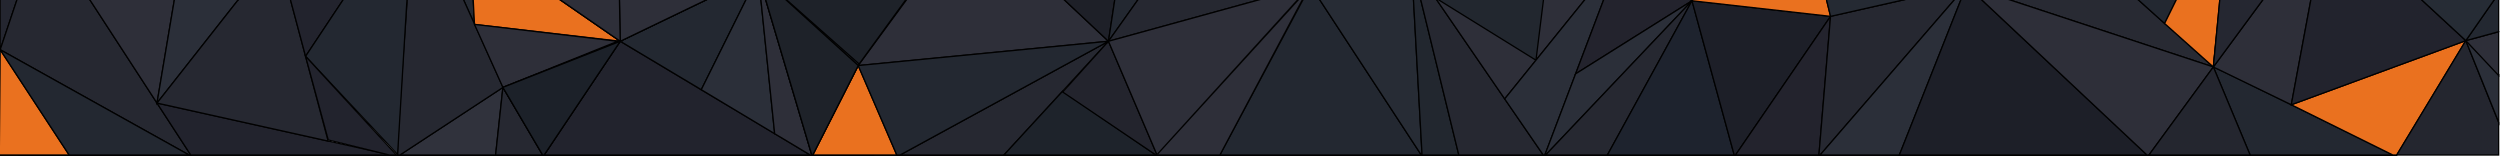 <?xml version="1.0" encoding="UTF-8" standalone="no"?>
<!DOCTYPE svg PUBLIC "-//W3C//DTD SVG 1.1//EN" "http://www.w3.org/Graphics/SVG/1.1/DTD/svg11.dtd">
<svg width="100%" height="100%" viewBox="0 0 1920 120" version="1.1" xmlns="http://www.w3.org/2000/svg" xmlns:xlink="http://www.w3.org/1999/xlink" xml:space="preserve" xmlns:serif="http://www.serif.com/" style="fill-rule:evenodd;clip-rule:evenodd;stroke-miterlimit:10;">
    <g transform="matrix(1.001,0,-0,0.997,-2.853,-1.704)">
        <path d="M16,1.1L3,1.1L3,40L16,1.1Z" style="fill:rgb(36,38,48);fill-rule:nonzero;stroke:black;stroke-width:1px;"/>
    </g>
    <g transform="matrix(1.001,0,-0,0.997,-2.853,-1.704)">
        <path d="M2.3,122.2L56.5,122L55.9,121.1L2.3,121.1L2.3,122.2Z" style="fill:rgb(234,113,31);fill-rule:nonzero;stroke:black;stroke-width:1px;"/>
    </g>
    <g transform="matrix(1.001,0,-0,0.997,-2.853,-1.704)">
        <path d="M2.3,121.1L55.9,121.1L3,40L2.3,121.1Z" style="fill:rgb(234,113,31);fill-rule:nonzero;stroke:black;stroke-width:1px;"/>
    </g>
    <g transform="matrix(1.001,0,-0,0.997,-2.853,-1.704)">
        <path d="M149.9,122.2L149.2,121.1L147.9,121.1L149.9,122.2Z" style="fill:rgb(38,40,49);fill-rule:nonzero;stroke:black;stroke-width:1px;"/>
    </g>
    <g transform="matrix(1.001,0,-0,0.997,-2.853,-1.704)">
        <path d="M16,1.1L3,40L147.9,121.1L149.2,121.1L71.5,1.1L16,1.1Z" style="fill:rgb(38,40,49);fill-rule:nonzero;stroke:black;stroke-width:1px;"/>
    </g>
    <g transform="matrix(1.001,0,-0,0.997,-2.853,-1.704)">
        <path d="M56.5,122L149.9,122.2L147.9,121.1L55.9,121.1L56.5,122Z" style="fill:rgb(35,40,49);fill-rule:nonzero;stroke:black;stroke-width:1px;"/>
    </g>
    <g transform="matrix(1.001,0,-0,0.997,-2.853,-1.704)">
        <path d="M55.9,121.1L147.9,121.1L3,40L55.9,121.1Z" style="fill:rgb(35,40,49);fill-rule:nonzero;stroke:black;stroke-width:1px;"/>
    </g>
    <g transform="matrix(1.001,0,-0,0.997,-2.853,-1.704)">
        <path d="M136.7,1.1L71.5,1.1L123.3,81.1L136.7,1.1Z" style="fill:rgb(46,47,57);fill-rule:nonzero;stroke:black;stroke-width:1px;"/>
    </g>
    <g transform="matrix(1.001,0,-0,0.997,-2.853,-1.704)">
        <path d="M149.9,122.2L307.9,122.2L302.8,121.1L149.2,121.1L149.9,122.2Z" style="fill:rgb(34,35,45);fill-rule:nonzero;stroke:black;stroke-width:1px;"/>
    </g>
    <g transform="matrix(1.001,0,-0,0.997,-2.853,-1.704)">
        <path d="M149.2,121.1L302.8,121.1L123.3,81.1L149.2,121.1Z" style="fill:rgb(34,35,45);fill-rule:nonzero;stroke:black;stroke-width:1px;"/>
    </g>
    <g transform="matrix(1.001,0,-0,0.997,-2.853,-1.704)">
        <path d="M185.5,1.7L185.2,1.1L136.7,1.1L123.3,81.1L185.5,1.7Z" style="fill:rgb(43,47,57);fill-rule:nonzero;stroke:black;stroke-width:1px;"/>
    </g>
    <g transform="matrix(1.001,0,-0,0.997,-2.853,-1.704)">
        <path d="M254.6,110.4L225.6,1.1L186,1.1L123.3,81.1L254.6,110.4Z" style="fill:rgb(38,40,49);fill-rule:nonzero;stroke:black;stroke-width:1px;"/>
    </g>
    <g transform="matrix(1.001,0,-0,0.997,-2.853,-1.704)">
        <path d="M185.9,1.1L185.2,1.1L185.5,1.7L185.9,1.1Z" style="fill:rgb(34,35,45);fill-rule:nonzero;stroke:black;stroke-width:1px;"/>
    </g>
    <g transform="matrix(1.001,0,-0,0.997,-2.853,-1.704)">
        <path d="M266.4,1.1L225.6,1.1L237.3,45.1L266.4,1.1Z" style="fill:rgb(34,35,45);fill-rule:nonzero;stroke:black;stroke-width:1px;"/>
    </g>
    <g transform="matrix(1.001,0,-0,0.997,-2.853,-1.704)">
        <path d="M307.9,122.2L383,122L383.1,121.1L309.6,121.1L307.9,122.2Z" style="fill:rgb(48,50,60);fill-rule:nonzero;stroke:black;stroke-width:1px;"/>
    </g>
    <g transform="matrix(1.001,0,-0,0.997,-2.853,-1.704)">
        <path d="M309.6,121.1L383.1,121.1L388.7,69L309.6,121.1Z" style="fill:rgb(48,50,60);fill-rule:nonzero;stroke:black;stroke-width:1px;"/>
    </g>
    <g transform="matrix(1.001,0,-0,0.997,-2.853,-1.704)">
        <path d="M383,122L419.7,122L419.2,121.1L383.1,121.1L383,122Z" style="fill:rgb(38,40,49);fill-rule:nonzero;stroke:black;stroke-width:1px;"/>
    </g>
    <g transform="matrix(1.001,0,-0,0.997,-2.853,-1.704)">
        <path d="M383.1,121.1L419.2,121.1L388.7,69L383.1,121.1Z" style="fill:rgb(38,40,49);fill-rule:nonzero;stroke:black;stroke-width:1px;"/>
    </g>
    <g transform="matrix(1.001,0,-0,0.997,-2.853,-1.704)">
        <path d="M419.7,122L626,122L624.5,121.1L420.3,121.1L419.7,122Z" style="fill:rgb(34,35,45);fill-rule:nonzero;stroke:black;stroke-width:1px;"/>
    </g>
    <g transform="matrix(1.001,0,-0,0.997,-2.853,-1.704)">
        <path d="M420.3,121.1L624.5,121.1L478.7,33.5L420.3,121.1Z" style="fill:rgb(34,35,45);fill-rule:nonzero;stroke:black;stroke-width:1px;"/>
    </g>
    <g transform="matrix(1.001,0,-0,0.997,-2.853,-1.704)">
        <path d="M419.7,122L420.2,121.1L419.2,121.1L419.7,122Z" style="fill:rgb(35,40,49);fill-rule:nonzero;stroke:black;stroke-width:1px;"/>
    </g>
    <g transform="matrix(1.001,0,-0,0.997,-2.853,-1.704)">
        <path d="M388.7,69L419.2,121.1L420.2,121.1L476.7,33.5L388.7,69Z" style="fill:rgb(35,40,49);fill-rule:nonzero;stroke:black;stroke-width:1px;"/>
    </g>
    <g transform="matrix(1.001,0,-0,0.997,-2.853,-1.704)">
        <path d="M365.9,1.1L358.3,1.1L366.9,20.5L365.9,1.1Z" style="fill:rgb(37,42,51);fill-rule:nonzero;stroke:black;stroke-width:1px;"/>
    </g>
    <g transform="matrix(1.001,0,-0,0.997,-2.853,-1.704)">
        <path d="M478.7,33.5L432,1.1L365.9,1.1L366.9,20.5L478.7,33.5Z" style="fill:rgb(234,113,31);fill-rule:nonzero;stroke:black;stroke-width:1px;"/>
    </g>
    <g transform="matrix(1.001,0,-0,0.997,-2.853,-1.704)">
        <path d="M478.1,1.1L432,1.1L478.7,33.5L478.1,1.1Z" style="fill:rgb(45,51,60);fill-rule:nonzero;stroke:black;stroke-width:1px;"/>
    </g>
    <g transform="matrix(1.001,0,-0,0.997,-2.853,-1.704)">
        <path d="M480.1,32.8L480.1,34.3L540.9,70.8L575.4,1.1L545.7,1.1L480.1,32.8Z" style="fill:rgb(35,40,49);fill-rule:nonzero;stroke:black;stroke-width:1px;"/>
    </g>
    <g transform="matrix(1.001,0,-0,0.997,-2.853,-1.704)">
        <path d="M545.7,1.1L479.1,1.1L480.1,32.8L545.7,1.1Z" style="fill:rgb(35,40,49);fill-rule:nonzero;stroke:black;stroke-width:1px;"/>
    </g>
    <g transform="matrix(1.001,0,-0,0.997,-2.853,-1.704)">
        <path d="M543.9,1.1L476.6,1.1L476.7,32.1L543.9,1.1Z" style="fill:rgb(34,35,45);fill-rule:nonzero;stroke:black;stroke-width:1px;"/>
    </g>
    <g transform="matrix(1.001,0,-0,0.997,-2.853,-1.704)">
        <path d="M597.2,104.7L586.6,1.1L575.4,1.1L540.9,70.8L597.2,104.7Z" style="fill:rgb(43,47,57);fill-rule:nonzero;stroke:black;stroke-width:1px;"/>
    </g>
    <g transform="matrix(1.001,0,-0,0.997,-2.853,-1.704)">
        <path d="M626,122L625.7,121.1L624.5,121.1L626,122Z" style="fill:rgb(46,47,57);fill-rule:nonzero;stroke:black;stroke-width:1px;"/>
    </g>
    <g transform="matrix(1.001,0,-0,0.997,-2.853,-1.704)">
        <path d="M586.6,1.1L597.2,104.7L624.5,121.1L625.7,121.1L590.2,1.1L586.6,1.1Z" style="fill:rgb(46,47,57);fill-rule:nonzero;stroke:black;stroke-width:1px;"/>
    </g>
    <g transform="matrix(1.001,0,-0,0.997,-2.853,-1.704)">
        <path d="M626,122L691.3,122.2L690.9,121.1L626.4,121.1L626,122Z" style="fill:rgb(234,113,31);fill-rule:nonzero;stroke:black;stroke-width:1px;"/>
    </g>
    <g transform="matrix(1.001,0,-0,0.997,-2.853,-1.704)">
        <path d="M626.4,121.1L690.9,121.1L661.3,52.2L626.4,121.1Z" style="fill:rgb(234,113,31);fill-rule:nonzero;stroke:black;stroke-width:1px;"/>
    </g>
    <g transform="matrix(1.001,0,-0,0.997,-2.853,-1.704)">
        <path d="M691.3,122.2L772.3,122L773.1,121.1L693.4,121.1L691.3,122.2Z" style="fill:rgb(38,40,49);fill-rule:nonzero;stroke:black;stroke-width:1px;"/>
    </g>
    <g transform="matrix(1.001,0,-0,0.997,-2.853,-1.704)">
        <path d="M693.4,121.1L773.1,121.1L853.3,33.5L693.4,121.1Z" style="fill:rgb(38,40,49);fill-rule:nonzero;stroke:black;stroke-width:1px;"/>
    </g>
    <g transform="matrix(1.001,0,-0,0.997,-2.853,-1.704)">
        <path d="M626,122L626.4,121.1L625.7,121.1L626,122Z" style="fill:rgb(35,40,49);fill-rule:nonzero;stroke:black;stroke-width:1px;"/>
    </g>
    <g transform="matrix(1.001,0,-0,0.997,-2.853,-1.704)">
        <path d="M604.6,1.1L590.2,1.1L625.7,121.1L626.4,121.1L660.5,53.8L604.6,1.1Z" style="fill:rgb(35,40,49);fill-rule:nonzero;stroke:black;stroke-width:1px;"/>
    </g>
    <g transform="matrix(1.001,0,-0,0.997,-2.853,-1.704)">
        <path d="M661.3,52.2L698.7,1.1L605.3,1.1L661.3,52.2Z" style="fill:rgb(35,40,49);fill-rule:nonzero;stroke:black;stroke-width:1px;"/>
    </g>
    <g transform="matrix(1.001,0,-0,0.997,-2.853,-1.704)">
        <path d="M853.3,33.5L818.9,1.1L698.7,1.1L661.3,52.2L853.3,33.5Z" style="fill:rgb(46,47,57);fill-rule:nonzero;stroke:black;stroke-width:1px;"/>
    </g>
    <g transform="matrix(1.001,0,-0,0.997,-2.853,-1.704)">
        <path d="M691.3,122.2L693.4,121.1L690.9,121.1L691.3,122.2Z" style="fill:rgb(35,40,49);fill-rule:nonzero;stroke:black;stroke-width:1px;"/>
    </g>
    <g transform="matrix(1.001,0,-0,0.997,-2.853,-1.704)">
        <path d="M661.3,52.2L690.9,121.1L693.4,121.1L853.3,33.5L661.3,52.2Z" style="fill:rgb(35,40,49);fill-rule:nonzero;stroke:black;stroke-width:1px;"/>
    </g>
    <g transform="matrix(1.001,0,-0,0.997,-2.853,-1.704)">
        <path d="M772.3,122L891,122L889.7,121.1L773.1,121.1L772.3,122Z" style="fill:rgb(30,35,43);fill-rule:nonzero;stroke:black;stroke-width:1px;"/>
    </g>
    <g transform="matrix(1.001,0,-0,0.997,-2.853,-1.704)">
        <path d="M773.1,121.1L889.7,121.1L818.2,71.9L773.1,121.1Z" style="fill:rgb(30,35,43);fill-rule:nonzero;stroke:black;stroke-width:1px;"/>
    </g>
    <g transform="matrix(1.001,0,-0,0.997,-2.853,-1.704)">
        <path d="M891,122L890.6,121.1L889.7,121.1L891,122Z" style="fill:rgb(35,36,45);fill-rule:nonzero;stroke:black;stroke-width:1px;"/>
    </g>
    <g transform="matrix(1.001,0,-0,0.997,-2.853,-1.704)">
        <path d="M818.2,72.6L889.7,121.1L890.6,121.1L853.3,33.5L818.2,72.6Z" style="fill:rgb(35,36,45);fill-rule:nonzero;stroke:black;stroke-width:1px;"/>
    </g>
    <g transform="matrix(1.001,0,-0,0.997,-2.853,-1.704)">
        <path d="M938.3,122L1094,122.2L1093.3,121.1L938.8,121.1L938.3,122Z" style="fill:rgb(35,40,49);fill-rule:nonzero;stroke:black;stroke-width:1px;"/>
    </g>
    <g transform="matrix(1.001,0,-0,0.997,-2.853,-1.704)">
        <path d="M1002.8,1.1L938.8,121.1L1093.3,121.1L1015.1,1.1L1002.8,1.1Z" style="fill:rgb(35,40,49);fill-rule:nonzero;stroke:black;stroke-width:1px;"/>
    </g>
    <g transform="matrix(1.001,0,-0,0.997,-2.853,-1.704)">
        <path d="M858.2,1.1L818.9,1.1L853.3,33.5L858.2,1.1Z" style="fill:rgb(30,32,40);fill-rule:nonzero;stroke:black;stroke-width:1px;"/>
    </g>
    <g transform="matrix(1.001,0,-0,0.997,-2.853,-1.704)">
        <path d="M876.2,1.1L858.2,1.1L853.3,33.5L876.2,1.1Z" style="fill:rgb(35,40,49);fill-rule:nonzero;stroke:black;stroke-width:1px;"/>
    </g>
    <g transform="matrix(1.001,0,-0,0.997,-2.853,-1.704)">
        <path d="M970.5,1.1L876.2,1.1L853.3,33.5L970.5,1.1Z" style="fill:rgb(38,40,49);fill-rule:nonzero;stroke:black;stroke-width:1px;"/>
    </g>
    <g transform="matrix(1.001,0,-0,0.997,-2.853,-1.704)">
        <path d="M891,122L938.3,122L938.8,121.1L890.6,121.1L891,122Z" style="fill:rgb(46,47,57);fill-rule:nonzero;stroke:black;stroke-width:1px;"/>
    </g>
    <g transform="matrix(1.001,0,-0,0.997,-2.853,-1.704)">
        <path d="M999.4,1.1L891,120.3L998.9,1.1L970.5,1.1L853.3,33.5L890.6,121.1L938.8,121.1L1002.3,1.1L999.4,1.1Z" style="fill:rgb(46,47,57);fill-rule:nonzero;stroke:black;stroke-width:1px;"/>
    </g>
    <g transform="matrix(1.001,0,-0,0.997,-2.853,-1.704)">
        <path d="M1094,122.2L1093.9,121.1L1093.3,121.1L1094,122.2Z" style="fill:rgb(39,44,53);fill-rule:nonzero;stroke:black;stroke-width:1px;"/>
    </g>
    <g transform="matrix(1.001,0,-0,0.997,-2.853,-1.704)">
        <path d="M1015.1,1.1L1093.3,121.1L1093.9,121.1L1087.3,1.1L1015.1,1.1Z" style="fill:rgb(39,44,53);fill-rule:nonzero;stroke:black;stroke-width:1px;"/>
    </g>
    <g transform="matrix(1.001,0,-0,0.997,-2.853,-1.704)">
        <path d="M1094,122.2L1122.3,122L1122.1,121.1L1093.9,121.1L1094,122.2Z" style="fill:rgb(34,39,47);fill-rule:nonzero;stroke:black;stroke-width:1px;"/>
    </g>
    <g transform="matrix(1.001,0,-0,0.997,-2.853,-1.704)">
        <path d="M1087.3,1.1L1093.9,121.1L1122.1,121.1L1092.8,1.1L1087.3,1.1Z" style="fill:rgb(34,39,47);fill-rule:nonzero;stroke:black;stroke-width:1px;"/>
    </g>
    <g transform="matrix(1.001,0,-0,0.997,-2.853,-1.704)">
        <path d="M1122.3,122L1187.7,122.2L1186.9,121.1L1122.1,121.1L1122.3,122Z" style="fill:rgb(38,40,49);fill-rule:nonzero;stroke:black;stroke-width:1px;"/>
    </g>
    <g transform="matrix(1.001,0,-0,0.997,-2.853,-1.704)">
        <path d="M1092.8,1.1L1122.1,121.1L1186.9,121.1L1104.8,1.1L1092.8,1.1Z" style="fill:rgb(38,40,49);fill-rule:nonzero;stroke:black;stroke-width:1px;"/>
    </g>
    <g transform="matrix(1.001,0,-0,0.997,-2.853,-1.704)">
        <path d="M1219.1,1.1L1104.8,1.1L1157.3,77.9L1219.1,1.1Z" style="fill:rgb(46,47,57);fill-rule:nonzero;stroke:black;stroke-width:1px;"/>
    </g>
    <g transform="matrix(1.001,0,-0,0.997,-2.853,-1.704)">
        <path d="M1187.1,1.1L1105.8,1.1L1181.3,48.1L1187.1,1.1Z" style="fill:rgb(34,39,47);fill-rule:nonzero;stroke:black;stroke-width:1px;"/>
    </g>
    <g transform="matrix(1.001,0,-0,0.997,-2.853,-1.704)">
        <path d="M1187.7,122.2L1188.1,121.1L1186.9,121.1L1187.7,122.2Z" style="fill:rgb(43,47,57);fill-rule:nonzero;stroke:black;stroke-width:1px;"/>
    </g>
    <g transform="matrix(1.001,0,-0,0.997,-2.853,-1.704)">
        <path d="M1219.1,1.1L1157.3,77.9L1186.9,121.1L1188.1,121.1L1233.4,1.1L1219.1,1.1Z" style="fill:rgb(43,47,57);fill-rule:nonzero;stroke:black;stroke-width:1px;"/>
    </g>
    <g transform="matrix(1.001,0,-0,0.997,-2.853,-1.704)">
        <path d="M1301,2.3L1301.8,1.1L1299.1,1.1L1301,2.3Z" style="fill:rgb(35,35,45);fill-rule:nonzero;stroke:black;stroke-width:1px;"/>
    </g>
    <g transform="matrix(1.001,0,-0,0.997,-2.853,-1.704)">
        <path d="M1301,2.3L1299.1,1.1L1233.4,1.1L1211.7,58.6L1301,2.3Z" style="fill:rgb(35,35,45);fill-rule:nonzero;stroke:black;stroke-width:1px;"/>
    </g>
    <g transform="matrix(1.001,0,-0,0.997,-2.853,-1.704)">
        <path d="M1187.7,122.2L1188.7,121.1L1188.1,121.1L1187.7,122.2Z" style="fill:rgb(43,47,57);fill-rule:nonzero;stroke:black;stroke-width:1px;"/>
    </g>
    <g transform="matrix(1.001,0,-0,0.997,-2.853,-1.704)">
        <path d="M1211.7,58.6L1188.1,121.1L1188.7,121.1L1301,2.3L1211.7,58.6Z" style="fill:rgb(43,47,57);fill-rule:nonzero;stroke:black;stroke-width:1px;"/>
    </g>
    <g transform="matrix(1.001,0,-0,0.997,-2.853,-1.704)">
        <path d="M1187.7,122.2L1235.7,122L1236.1,121.1L1188.7,121.1L1187.7,122.2Z" style="fill:rgb(38,40,49);fill-rule:nonzero;stroke:black;stroke-width:1px;"/>
    </g>
    <g transform="matrix(1.001,0,-0,0.997,-2.853,-1.704)">
        <path d="M1188.7,121.1L1236.1,121.1L1301,2.3L1188.7,121.1Z" style="fill:rgb(38,40,49);fill-rule:nonzero;stroke:black;stroke-width:1px;"/>
    </g>
    <g transform="matrix(1.001,0,-0,0.997,-2.853,-1.704)">
        <path d="M1235.7,122L1333.7,122.2L1333.4,121.1L1236.1,121.1L1235.7,122Z" style="fill:rgb(30,35,46);fill-rule:nonzero;stroke:black;stroke-width:1px;"/>
    </g>
    <g transform="matrix(1.001,0,-0,0.997,-2.853,-1.704)">
        <path d="M1236.1,121.1L1333.4,121.1L1301,2.3L1236.1,121.1Z" style="fill:rgb(30,35,46);fill-rule:nonzero;stroke:black;stroke-width:1px;"/>
    </g>
    <g transform="matrix(1.001,0,-0,0.997,-2.853,-1.704)">
        <path d="M1333.7,122.2L1334.4,121.1L1333.4,121.1L1333.7,122.2Z" style="fill:rgb(29,31,40);fill-rule:nonzero;stroke:black;stroke-width:1px;"/>
    </g>
    <g transform="matrix(1.001,0,-0,0.997,-2.853,-1.704)">
        <path d="M1301,2.3L1333.4,121.1L1334.4,121.1L1407.3,14.3L1301,2.3Z" style="fill:rgb(29,31,40);fill-rule:nonzero;stroke:black;stroke-width:1px;"/>
    </g>
    <g transform="matrix(1.001,0,-0,0.997,-2.853,-1.704)">
        <path d="M1407.3,14.3L1404.1,1.1L1301.8,1.1L1301,2.3L1407.3,14.3Z" style="fill:rgb(234,113,31);fill-rule:nonzero;stroke:black;stroke-width:1px;"/>
    </g>
    <g transform="matrix(1.001,0,-0,0.997,-2.853,-1.704)">
        <path d="M1333.7,122.2L1398.3,122.2L1398.4,121.1L1334.4,121.1L1333.7,122.2Z" style="fill:rgb(35,35,45);fill-rule:nonzero;stroke:black;stroke-width:1px;"/>
    </g>
    <g transform="matrix(1.001,0,-0,0.997,-2.853,-1.704)">
        <path d="M1334.4,121.1L1398.4,121.1L1407.3,14.3L1334.4,121.1Z" style="fill:rgb(35,35,45);fill-rule:nonzero;stroke:black;stroke-width:1px;"/>
    </g>
    <g transform="matrix(1.001,0,-0,0.997,-2.853,-1.704)">
        <path d="M1398.3,122.2L1399.3,121.1L1398.4,121.1L1398.3,122.2Z" style="fill:rgb(38,40,49);fill-rule:nonzero;stroke:black;stroke-width:1px;"/>
    </g>
    <g transform="matrix(1.001,0,-0,0.997,-2.853,-1.704)">
        <path d="M1465.5,1.1L1407.3,14.3L1398.4,121.1L1399.3,121.1L1502.7,1.1L1465.5,1.1Z" style="fill:rgb(38,40,49);fill-rule:nonzero;stroke:black;stroke-width:1px;"/>
    </g>
    <g transform="matrix(1.001,0,-0,0.997,-2.853,-1.704)">
        <path d="M1398.3,122.2L1459.7,122.2L1460.1,121.1L1399.3,121.1L1398.3,122.2Z" style="fill:rgb(43,47,57);fill-rule:nonzero;stroke:black;stroke-width:1px;"/>
    </g>
    <g transform="matrix(1.001,0,-0,0.997,-2.853,-1.704)">
        <path d="M1502.7,1.1L1399.3,121.1L1460.1,121.1L1507.5,1.1L1502.7,1.1Z" style="fill:rgb(43,47,57);fill-rule:nonzero;stroke:black;stroke-width:1px;"/>
    </g>
    <g transform="matrix(1.001,0,-0,0.997,-2.853,-1.704)">
        <path d="M1459.7,122.2L1651,122L1650.1,121.1L1460.1,121.1L1459.7,122.2Z" style="fill:rgb(29,31,40);fill-rule:nonzero;stroke:black;stroke-width:1px;"/>
    </g>
    <g transform="matrix(1.001,0,-0,0.997,-2.853,-1.704)">
        <path d="M1507.5,1.1L1460.1,121.1L1650.1,121.1L1522.8,1.1L1507.5,1.1Z" style="fill:rgb(29,31,40);fill-rule:nonzero;stroke:black;stroke-width:1px;"/>
    </g>
    <g transform="matrix(1.001,0,-0,0.997,-2.853,-1.704)">
        <path d="M1465.5,1.1L1404.1,1.1L1407.3,14.3L1465.5,1.1Z" style="fill:rgb(37,42,51);fill-rule:nonzero;stroke:black;stroke-width:1px;"/>
    </g>
    <g transform="matrix(1.001,0,-0,0.997,-2.853,-1.704)">
        <path d="M1642.9,1.1L1543.2,1.1L1701,53.3L1642.9,1.1Z" style="fill:rgb(40,42,51);fill-rule:nonzero;stroke:black;stroke-width:1px;"/>
    </g>
    <g transform="matrix(1.001,0,-0,0.997,-2.853,-1.704)">
        <path d="M1672.8,1.1L1642.9,1.1L1663.6,19.8L1672.8,1.1Z" style="fill:rgb(35,40,49);fill-rule:nonzero;stroke:black;stroke-width:1px;"/>
    </g>
    <g transform="matrix(1.001,0,-0,0.997,-2.853,-1.704)">
        <path d="M1651,122L1651.6,121.1L1650.1,121.1L1651,122Z" style="fill:rgb(46,47,57);fill-rule:nonzero;stroke:black;stroke-width:1px;"/>
    </g>
    <g transform="matrix(1.001,0,-0,0.997,-2.853,-1.704)">
        <path d="M1543.2,1.1L1522.8,1.1L1650.1,121.1L1651.6,121.1L1701,53.3L1543.2,1.1Z" style="fill:rgb(46,47,57);fill-rule:nonzero;stroke:black;stroke-width:1px;"/>
    </g>
    <g transform="matrix(1.001,0,-0,0.997,-2.853,-1.704)">
        <path d="M1701,53.3L1706,1.1L1672.8,1.1L1663.6,19.8L1701,53.3Z" style="fill:rgb(234,113,31);fill-rule:nonzero;stroke:black;stroke-width:1px;"/>
    </g>
    <g transform="matrix(1.001,0,-0,0.997,-2.853,-1.704)">
        <path d="M1739.3,1.1L1706.5,1.1L1701,53.3L1739.3,1.1Z" style="fill:rgb(37,39,49);fill-rule:nonzero;stroke:black;stroke-width:1px;"/>
    </g>
    <g transform="matrix(1.001,0,-0,0.997,-2.853,-1.704)">
        <path d="M1729.7,122.2L1841,122.2C1841,122.2 1840.2,121.8 1838.7,121.1L1729.2,121.1L1729.7,122.2Z" style="fill:rgb(35,40,49);fill-rule:nonzero;stroke:black;stroke-width:1px;"/>
    </g>
    <g transform="matrix(1.001,0,-0,0.997,-2.853,-1.704)">
        <path d="M1729.2,121.1L1838.7,121.1C1820.9,112.2 1703.1,53.6 1701,53.3L1729.2,121.1Z" style="fill:rgb(35,40,49);fill-rule:nonzero;stroke:black;stroke-width:1px;"/>
    </g>
    <g transform="matrix(1.001,0,-0,0.997,-2.853,-1.704)">
        <path d="M1760.8,82.4L1775.9,1.1L1739.3,1.1L1701,53.3L1760.8,82.4Z" style="fill:rgb(46,47,57);fill-rule:nonzero;stroke:black;stroke-width:1px;"/>
    </g>
    <g transform="matrix(1.001,0,-0,0.997,-2.853,-1.704)">
        <path d="M1841,122.2L1841.7,121.1L1838.7,121.1L1841,122.2Z" style="fill:rgb(234,113,31);fill-rule:nonzero;stroke:black;stroke-width:1px;"/>
    </g>
    <g transform="matrix(1.001,0,-0,0.997,-2.853,-1.704)">
        <path d="M1760.8,82.4L1838.7,121.1L1841.7,121.1L1894.7,33L1760.8,82.4Z" style="fill:rgb(234,113,31);fill-rule:nonzero;stroke:black;stroke-width:1px;"/>
    </g>
    <g transform="matrix(1.001,0,-0,0.997,-2.853,-1.704)">
        <path d="M1894.7,33L1860.3,1.1L1775.9,1.1L1760.8,82.4L1894.7,33Z" style="fill:rgb(34,35,45);fill-rule:nonzero;stroke:black;stroke-width:1px;"/>
    </g>
    <g transform="matrix(1.001,0,-0,0.997,-2.853,-1.704)">
        <path d="M1919.9,96L1894.7,33L1841.7,121.1L1919.9,121.1L1919.9,96Z" style="fill:rgb(36,38,47);fill-rule:nonzero;stroke:black;stroke-width:1px;"/>
    </g>
    <g transform="matrix(1.001,0,-0,0.997,-2.853,-1.704)">
        <path d="M1894.7,33L1920,96L1920,59.1C1906.5,44.8 1895.8,33.6 1894.7,33Z" style="fill:rgb(43,47,57);fill-rule:nonzero;stroke:black;stroke-width:1px;"/>
    </g>
    <g transform="matrix(1.001,0,-0,0.997,-2.853,-1.704)">
        <path d="M1894.7,33L1919.9,59.9L1919.9,26.2L1894.7,33Z" style="fill:rgb(46,47,57);fill-rule:nonzero;stroke:black;stroke-width:1px;"/>
    </g>
    <g transform="matrix(1.001,0,-0,0.997,-2.853,-1.704)">
        <path d="M1919.9,26.1L1919.9,1.1L1916.8,1.1L1894.7,33L1919.9,26.1Z" style="fill:rgb(35,40,49);fill-rule:nonzero;stroke:black;stroke-width:1px;"/>
    </g>
    <g transform="matrix(1.001,0,-0,0.997,-2.853,-1.704)">
        <path d="M1916.8,1.1L1860.3,1.1L1894.7,33L1916.8,1.1Z" style="fill:rgb(38,44,53);fill-rule:nonzero;stroke:black;stroke-width:1px;"/>
    </g>
    <g transform="matrix(1.001,0,-0,0.997,-2.853,-1.704)">
        <path d="M307.9,122.2C308,122.1 308.6,121.7 309.6,121.1L307.7,121.1C307.7,121.9 307.8,122.3 307.9,122.2Z" style="fill:rgb(38,40,49);fill-rule:nonzero;stroke:black;stroke-width:1px;"/>
    </g>
    <g transform="matrix(1.001,0,-0,0.997,-2.853,-1.704)">
        <path d="M358.3,1.1L315.3,1.1C311.6,53.2 307.6,112.3 307.8,121.1L309.7,121.1C321.4,113.4 388.8,69 388.8,69L358.3,1.1Z" style="fill:rgb(38,40,49);fill-rule:nonzero;stroke:black;stroke-width:1px;"/>
    </g>
    <g transform="matrix(1.001,0,-0,0.997,-2.853,-1.704)">
        <path d="M307.9,120.7L315.1,1.1L266.4,1.1L237.3,45.1L307.9,120.7Z" style="fill:rgb(35,40,49);fill-rule:nonzero;stroke:black;stroke-width:1px;"/>
    </g>
    <g transform="matrix(1.001,0,-0,0.997,-2.853,-1.704)">
        <path d="M308.6,122.9L307,121.1L301.5,121.1L308.6,122.9Z" style="fill:rgb(34,35,45);fill-rule:nonzero;stroke:black;stroke-width:1px;"/>
    </g>
    <g transform="matrix(1.001,0,-0,0.997,-2.853,-1.704)">
        <path d="M254.7,109.5L301.5,121.1L307,121.1L237.3,45.1L254.7,109.5Z" style="fill:rgb(34,35,45);fill-rule:nonzero;stroke:black;stroke-width:1px;"/>
    </g>
    <g transform="matrix(1.001,0,-0,0.997,-2.853,-1.704)">
        <path d="M388.7,69L476.7,33.5L366.9,20.5L388.7,69Z" style="fill:rgb(46,47,57);fill-rule:nonzero;stroke:black;stroke-width:1px;"/>
    </g>
    <g transform="matrix(1.001,0,-0,0.997,-2.853,-1.704)">
        <path d="M1651,122L1729.7,122.2L1729.2,121.1L1651.6,121.1L1651,122Z" style="fill:rgb(36,38,47);fill-rule:nonzero;stroke:black;stroke-width:1px;"/>
    </g>
    <g transform="matrix(1.001,0,-0,0.997,-2.853,-1.704)">
        <path d="M1651.6,121.1L1729.2,121.1L1701,53.3L1651.6,121.1Z" style="fill:rgb(36,38,47);fill-rule:nonzero;stroke:black;stroke-width:1px;"/>
    </g>
    <g transform="matrix(1.001,0,-0,0.997,-2.853,-1.704)">
        <path d="M1739.3,1.1L1706,1.1L1701,53.3L1739.3,1.1Z" style="fill:rgb(37,39,49);fill-rule:nonzero;stroke:black;stroke-width:1px;"/>
    </g>
    <g transform="matrix(1.001,0,-0,0.997,-2.853,-1.704)">
        <path d="M626,122L626.4,121.1L625.7,121.1L626,122Z" style="fill:rgb(30,34,41);fill-rule:nonzero;stroke:black;stroke-width:1px;"/>
    </g>
    <g transform="matrix(1.001,0,-0,0.997,-2.853,-1.704)">
        <path d="M662,51L698.1,1.1L605.8,1.1L662,51Z" style="fill:rgb(30,34,41);fill-rule:nonzero;stroke:black;stroke-width:1px;"/>
    </g>
    <g transform="matrix(1.001,0,-0,0.997,-2.853,-1.704)">
        <path d="M605.3,1.1L590.2,1.1L625.7,121.1L626.4,121.1L661.3,52.2L605.3,1.1Z" style="fill:rgb(30,34,41);fill-rule:nonzero;stroke:black;stroke-width:1px;"/>
    </g>
    <g transform="matrix(1.001,0,-0,0.997,-2.853,-1.704)">
        <path d="M421.1,119.9L478.7,33.5L388.7,69L421.1,119.9Z" style="fill:rgb(30,34,41);fill-rule:nonzero;stroke:black;stroke-width:1px;"/>
    </g>
    <g transform="matrix(1.001,0,-0,0.997,-2.853,-1.704)">
        <path d="M545.7,1.1L478.1,1.1L478.7,33.5L545.7,1.1Z" style="fill:rgb(46,47,57);fill-rule:nonzero;stroke:black;stroke-width:1px;"/>
    </g>
    <g transform="matrix(1.001,0,-0,0.997,-2.853,-1.704)">
        <path d="M478.1,1.1L432,1.1L478.7,33.5L478.1,1.1Z" style="fill:rgb(46,47,57);fill-rule:nonzero;stroke:black;stroke-width:1px;"/>
    </g>
    <g transform="matrix(1.001,0,-0,0.997,-2.853,-1.704)">
        <path d="M419.7,122L420.3,121.1L419.2,121.1L419.7,122Z" style="fill:rgb(28,33,41);fill-rule:nonzero;stroke:black;stroke-width:1px;"/>
    </g>
    <g transform="matrix(1.001,0,-0,0.997,-2.853,-1.704)">
        <path d="M388.7,69L419.2,121.1L420.3,121.1L478.7,33.5L388.7,69Z" style="fill:rgb(28,33,41);fill-rule:nonzero;stroke:black;stroke-width:1px;"/>
    </g>
</svg>
